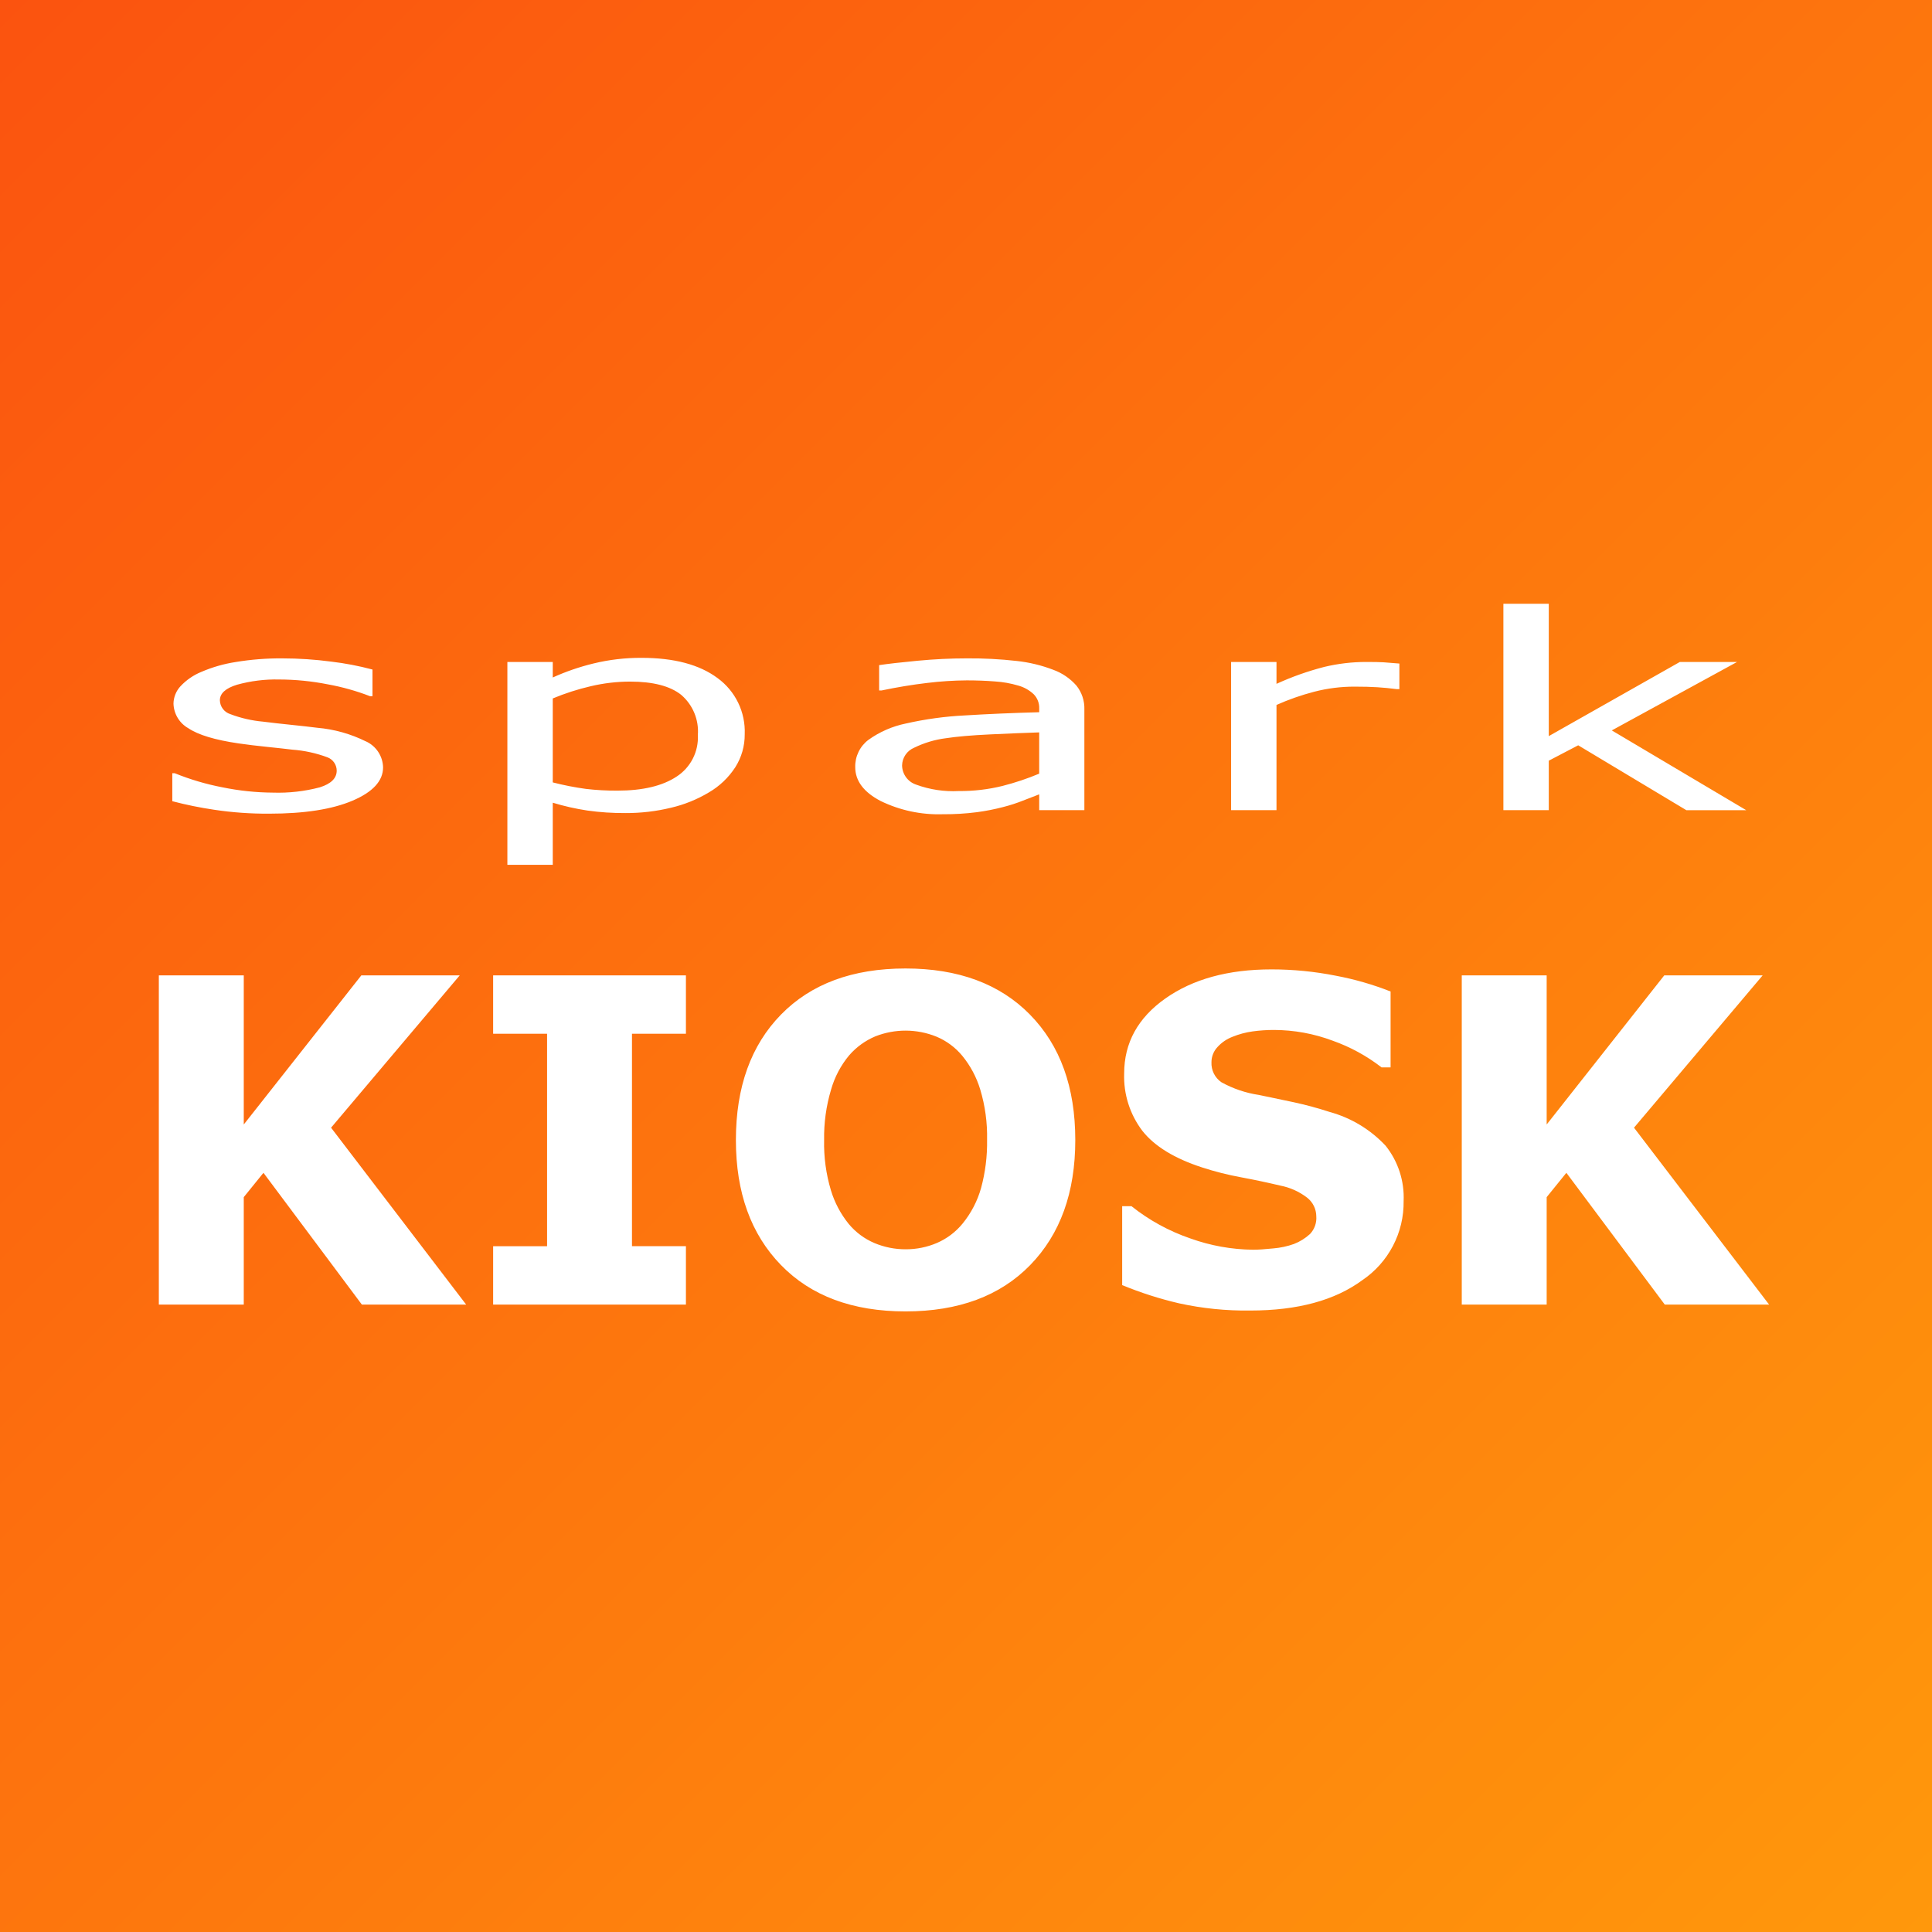 <svg width="256" height="256" viewBox="0 0 256 256" fill="none" xmlns="http://www.w3.org/2000/svg">
<rect width="256" height="256" fill="#1F2124"/>
<rect width="256" height="256" fill="url(#paint0_linear_1402_6273)"/>
<path fill-rule="evenodd" clip-rule="evenodd" d="M48.49 98.243C46.469 97.239 44.277 96.625 42.028 96.432C41.111 96.315 39.964 96.186 38.589 96.045C37.214 95.904 35.971 95.764 34.862 95.623C33.373 95.491 31.909 95.155 30.511 94.623C30.12 94.5 29.777 94.257 29.53 93.93C29.283 93.602 29.145 93.205 29.135 92.795C29.135 91.881 29.892 91.193 31.406 90.73C33.218 90.228 35.093 89.994 36.973 90.036C39.143 90.042 41.307 90.257 43.435 90.678C45.347 91.025 47.222 91.551 49.035 92.251H49.355V88.715C47.563 88.238 45.741 87.889 43.9 87.669C41.752 87.384 39.588 87.24 37.422 87.238C35.348 87.221 33.277 87.383 31.231 87.721C29.662 87.963 28.13 88.403 26.672 89.031C25.62 89.461 24.674 90.115 23.9 90.948C23.327 91.573 23.003 92.386 22.988 93.233C23.007 93.9 23.198 94.551 23.543 95.123C23.887 95.694 24.374 96.167 24.956 96.494C26.268 97.379 28.491 98.05 31.626 98.507C32.759 98.671 34.012 98.823 35.385 98.964C36.758 99.105 37.872 99.228 38.728 99.333C40.326 99.449 41.899 99.792 43.399 100.353C43.755 100.489 44.062 100.73 44.279 101.044C44.496 101.357 44.613 101.73 44.615 102.111C44.615 103.119 43.869 103.857 42.376 104.326C40.352 104.859 38.262 105.094 36.17 105.026C33.924 105.013 31.684 104.778 29.484 104.326C27.317 103.911 25.195 103.284 23.15 102.454H22.83V106.163C24.658 106.643 26.511 107.022 28.381 107.297C30.79 107.658 33.223 107.831 35.659 107.816C40.33 107.816 44.014 107.242 46.712 106.093C49.41 104.944 50.759 103.474 50.759 101.681C50.742 100.952 50.52 100.242 50.118 99.632C49.717 99.023 49.152 98.539 48.488 98.236L48.49 98.243ZM95.079 89.849C92.679 88.062 89.325 87.169 85.017 87.168C82.867 87.155 80.724 87.406 78.635 87.915C76.784 88.364 74.979 88.985 73.244 89.77V87.713H67.23V114.59H73.244V106.364C74.747 106.821 76.281 107.167 77.835 107.401C79.504 107.635 81.188 107.746 82.874 107.735C84.916 107.745 86.953 107.506 88.937 107.023C90.689 106.612 92.367 105.933 93.912 105.01C95.332 104.186 96.538 103.039 97.431 101.662C98.259 100.356 98.693 98.839 98.679 97.293C98.738 95.852 98.441 94.418 97.813 93.12C97.185 91.821 96.246 90.698 95.079 89.849V89.849ZM89.657 102.9C87.78 104.142 85.168 104.763 81.819 104.763C80.424 104.772 79.03 104.696 77.644 104.535C76.162 104.333 74.693 104.045 73.244 103.673V92.547C74.871 91.87 76.551 91.329 78.267 90.93C79.976 90.525 81.726 90.318 83.482 90.315C86.532 90.315 88.793 90.901 90.264 92.073C91.022 92.723 91.617 93.543 92 94.465C92.383 95.387 92.545 96.386 92.471 97.382C92.528 98.468 92.298 99.55 91.804 100.518C91.31 101.487 90.569 102.308 89.657 102.9V102.9ZM143.685 94.023C143.723 92.87 143.349 91.742 142.629 90.841C141.797 89.897 140.741 89.177 139.558 88.749C138 88.151 136.37 87.758 134.711 87.58C132.528 87.334 130.333 87.22 128.136 87.237C125.982 87.237 123.796 87.342 121.578 87.553C119.36 87.764 117.664 87.957 116.491 88.133V91.49H116.811C118.878 91.057 120.883 90.726 122.826 90.497C124.577 90.28 126.34 90.166 128.104 90.154C129.405 90.154 130.653 90.201 131.848 90.295C132.889 90.361 133.919 90.544 134.919 90.84C135.691 91.051 136.4 91.449 136.981 92C137.22 92.246 137.406 92.538 137.53 92.858C137.654 93.178 137.712 93.52 137.701 93.863V94.373C134.203 94.467 130.929 94.608 127.879 94.795C125.24 94.925 122.618 95.284 120.041 95.867C118.249 96.232 116.554 96.972 115.067 98.038C114.51 98.458 114.061 99.005 113.758 99.633C113.454 100.262 113.305 100.953 113.323 101.651C113.323 103.467 114.443 104.961 116.682 106.133C119.229 107.374 122.04 107.977 124.872 107.891C126.401 107.904 127.93 107.814 129.447 107.619C130.611 107.464 131.765 107.238 132.902 106.942C133.8 106.717 134.682 106.432 135.542 106.089C136.448 105.732 137.168 105.454 137.701 105.254V107.346H143.684V94.024L143.685 94.023ZM132.838 104.14C130.944 104.608 128.999 104.836 127.048 104.817C125.122 104.919 123.195 104.629 121.385 103.964C120.851 103.784 120.386 103.444 120.054 102.989C119.722 102.534 119.539 101.987 119.53 101.424C119.54 100.92 119.697 100.429 119.981 100.013C120.265 99.596 120.664 99.271 121.13 99.077C122.449 98.431 123.865 98.006 125.321 97.82C126.771 97.597 128.738 97.427 131.221 97.31C133.704 97.193 135.864 97.105 137.699 97.046V102.513C136.121 103.175 134.496 103.719 132.838 104.14V104.14ZM185.426 87.924C184.487 87.842 183.783 87.786 183.314 87.757C182.845 87.728 182.088 87.713 181.043 87.713C179.162 87.711 177.288 87.932 175.46 88.372C173.292 88.932 171.178 89.682 169.142 90.613V87.713H163.127V107.348H169.142V93.409C170.755 92.689 172.424 92.105 174.133 91.66C175.888 91.205 177.694 90.978 179.507 90.983C180.659 90.983 181.656 91.009 182.498 91.062C183.34 91.115 184.209 91.2 185.106 91.317H185.426V87.924ZM213.571 96.783L230.171 87.713H222.589L205.221 97.54V80H199.207V107.352H205.221V100.795L209.121 98.756L223.454 107.356H231.388L213.571 96.783Z" fill="white"/>
<path fill-rule="evenodd" clip-rule="evenodd" d="M43.868 149.425L60.919 129.24H47.879L32.3 149.002V129.24H21.046V172.863H32.3V158.628L34.91 155.403L47.949 172.863H61.768L43.868 149.425ZM90.889 165.125H83.741V136.974H90.889V129.24H65.343V136.974H72.491V165.128H65.343V172.863H90.889V165.128V165.125ZM136.475 134.437C132.471 130.364 126.973 128.328 119.981 128.328C112.969 128.328 107.471 130.364 103.487 134.437C99.503 138.51 97.511 144.052 97.51 151.063C97.51 158.016 99.502 163.538 103.487 167.63C107.472 171.722 112.97 173.768 119.981 173.768C127.012 173.768 132.52 171.722 136.505 167.63C140.49 163.538 142.482 158.016 142.481 151.063C142.481 144.053 140.479 138.512 136.475 134.44V134.437ZM124.141 164.702C122.835 165.258 121.43 165.543 120.011 165.537C118.593 165.543 117.188 165.264 115.88 164.717C114.549 164.155 113.374 163.28 112.452 162.168C111.384 160.846 110.583 159.328 110.094 157.7C109.452 155.549 109.15 153.31 109.2 151.065C109.161 148.799 109.473 146.541 110.123 144.37C110.596 142.712 111.409 141.17 112.511 139.844C113.459 138.749 114.647 137.887 115.982 137.324C118.582 136.299 121.476 136.31 124.068 137.354C125.406 137.91 126.588 138.785 127.511 139.903C128.586 141.218 129.392 142.731 129.884 144.356C130.536 146.521 130.842 148.775 130.792 151.035C130.829 153.186 130.563 155.331 130.001 157.407C129.52 159.123 128.692 160.723 127.569 162.107C126.652 163.236 125.476 164.126 124.141 164.702V164.702ZM183.599 151.812C181.592 149.668 179.031 148.122 176.199 147.344C174.635 146.834 173.046 146.404 171.438 146.055C169.963 145.743 168.425 145.421 166.824 145.088C165.076 144.829 163.389 144.259 161.843 143.404C161.416 143.111 161.07 142.713 160.839 142.249C160.609 141.785 160.501 141.27 160.525 140.752C160.524 139.993 160.818 139.263 161.345 138.716C161.886 138.125 162.559 137.668 163.308 137.383C164.168 137.032 165.069 136.791 165.989 136.665C166.917 136.539 167.852 136.475 168.789 136.475C171.457 136.479 174.103 136.962 176.6 137.902C178.928 138.727 181.108 139.919 183.06 141.432H184.26V131.378C181.905 130.45 179.467 129.749 176.979 129.283C174.176 128.727 171.326 128.448 168.469 128.449C162.746 128.449 158.064 129.733 154.421 132.301C150.778 134.869 148.957 138.184 148.957 142.247C148.864 144.983 149.717 147.668 151.374 149.847C152.985 151.888 155.627 153.504 159.299 154.696C160.982 155.243 162.699 155.678 164.44 155.996C166.266 156.338 167.999 156.705 169.64 157.096C170.935 157.345 172.154 157.892 173.2 158.696C173.576 158.99 173.881 159.365 174.092 159.794C174.303 160.223 174.413 160.694 174.416 161.171C174.448 161.598 174.39 162.028 174.246 162.431C174.102 162.835 173.876 163.204 173.581 163.515C172.961 164.082 172.24 164.529 171.457 164.833C170.578 165.146 169.662 165.343 168.732 165.419C167.619 165.536 166.721 165.594 166.037 165.595C163.204 165.564 160.397 165.059 157.731 164.101C154.902 163.134 152.261 161.687 149.924 159.823H148.693V170.282C151.138 171.292 153.661 172.1 156.237 172.699C159.339 173.378 162.51 173.698 165.685 173.652C171.935 173.652 176.881 172.309 180.524 169.623C182.231 168.467 183.624 166.904 184.578 165.076C185.532 163.248 186.016 161.212 185.988 159.15C186.105 156.496 185.257 153.89 183.6 151.813L183.599 151.812ZM216.514 149.424L233.565 129.239H220.526L204.942 149.002V129.24H193.692V172.863H204.942V158.628L207.552 155.403L220.591 172.863H234.415L216.514 149.424Z" fill="white"/>
<defs>
<linearGradient id="paint0_linear_1402_6273" x1="0" y1="0" x2="256" y2="256" gradientUnits="userSpaceOnUse">
<stop stop-color="#FB530F"/>
<stop offset="1" stop-color="#FF980C"/>
</linearGradient>
</defs>
</svg>

